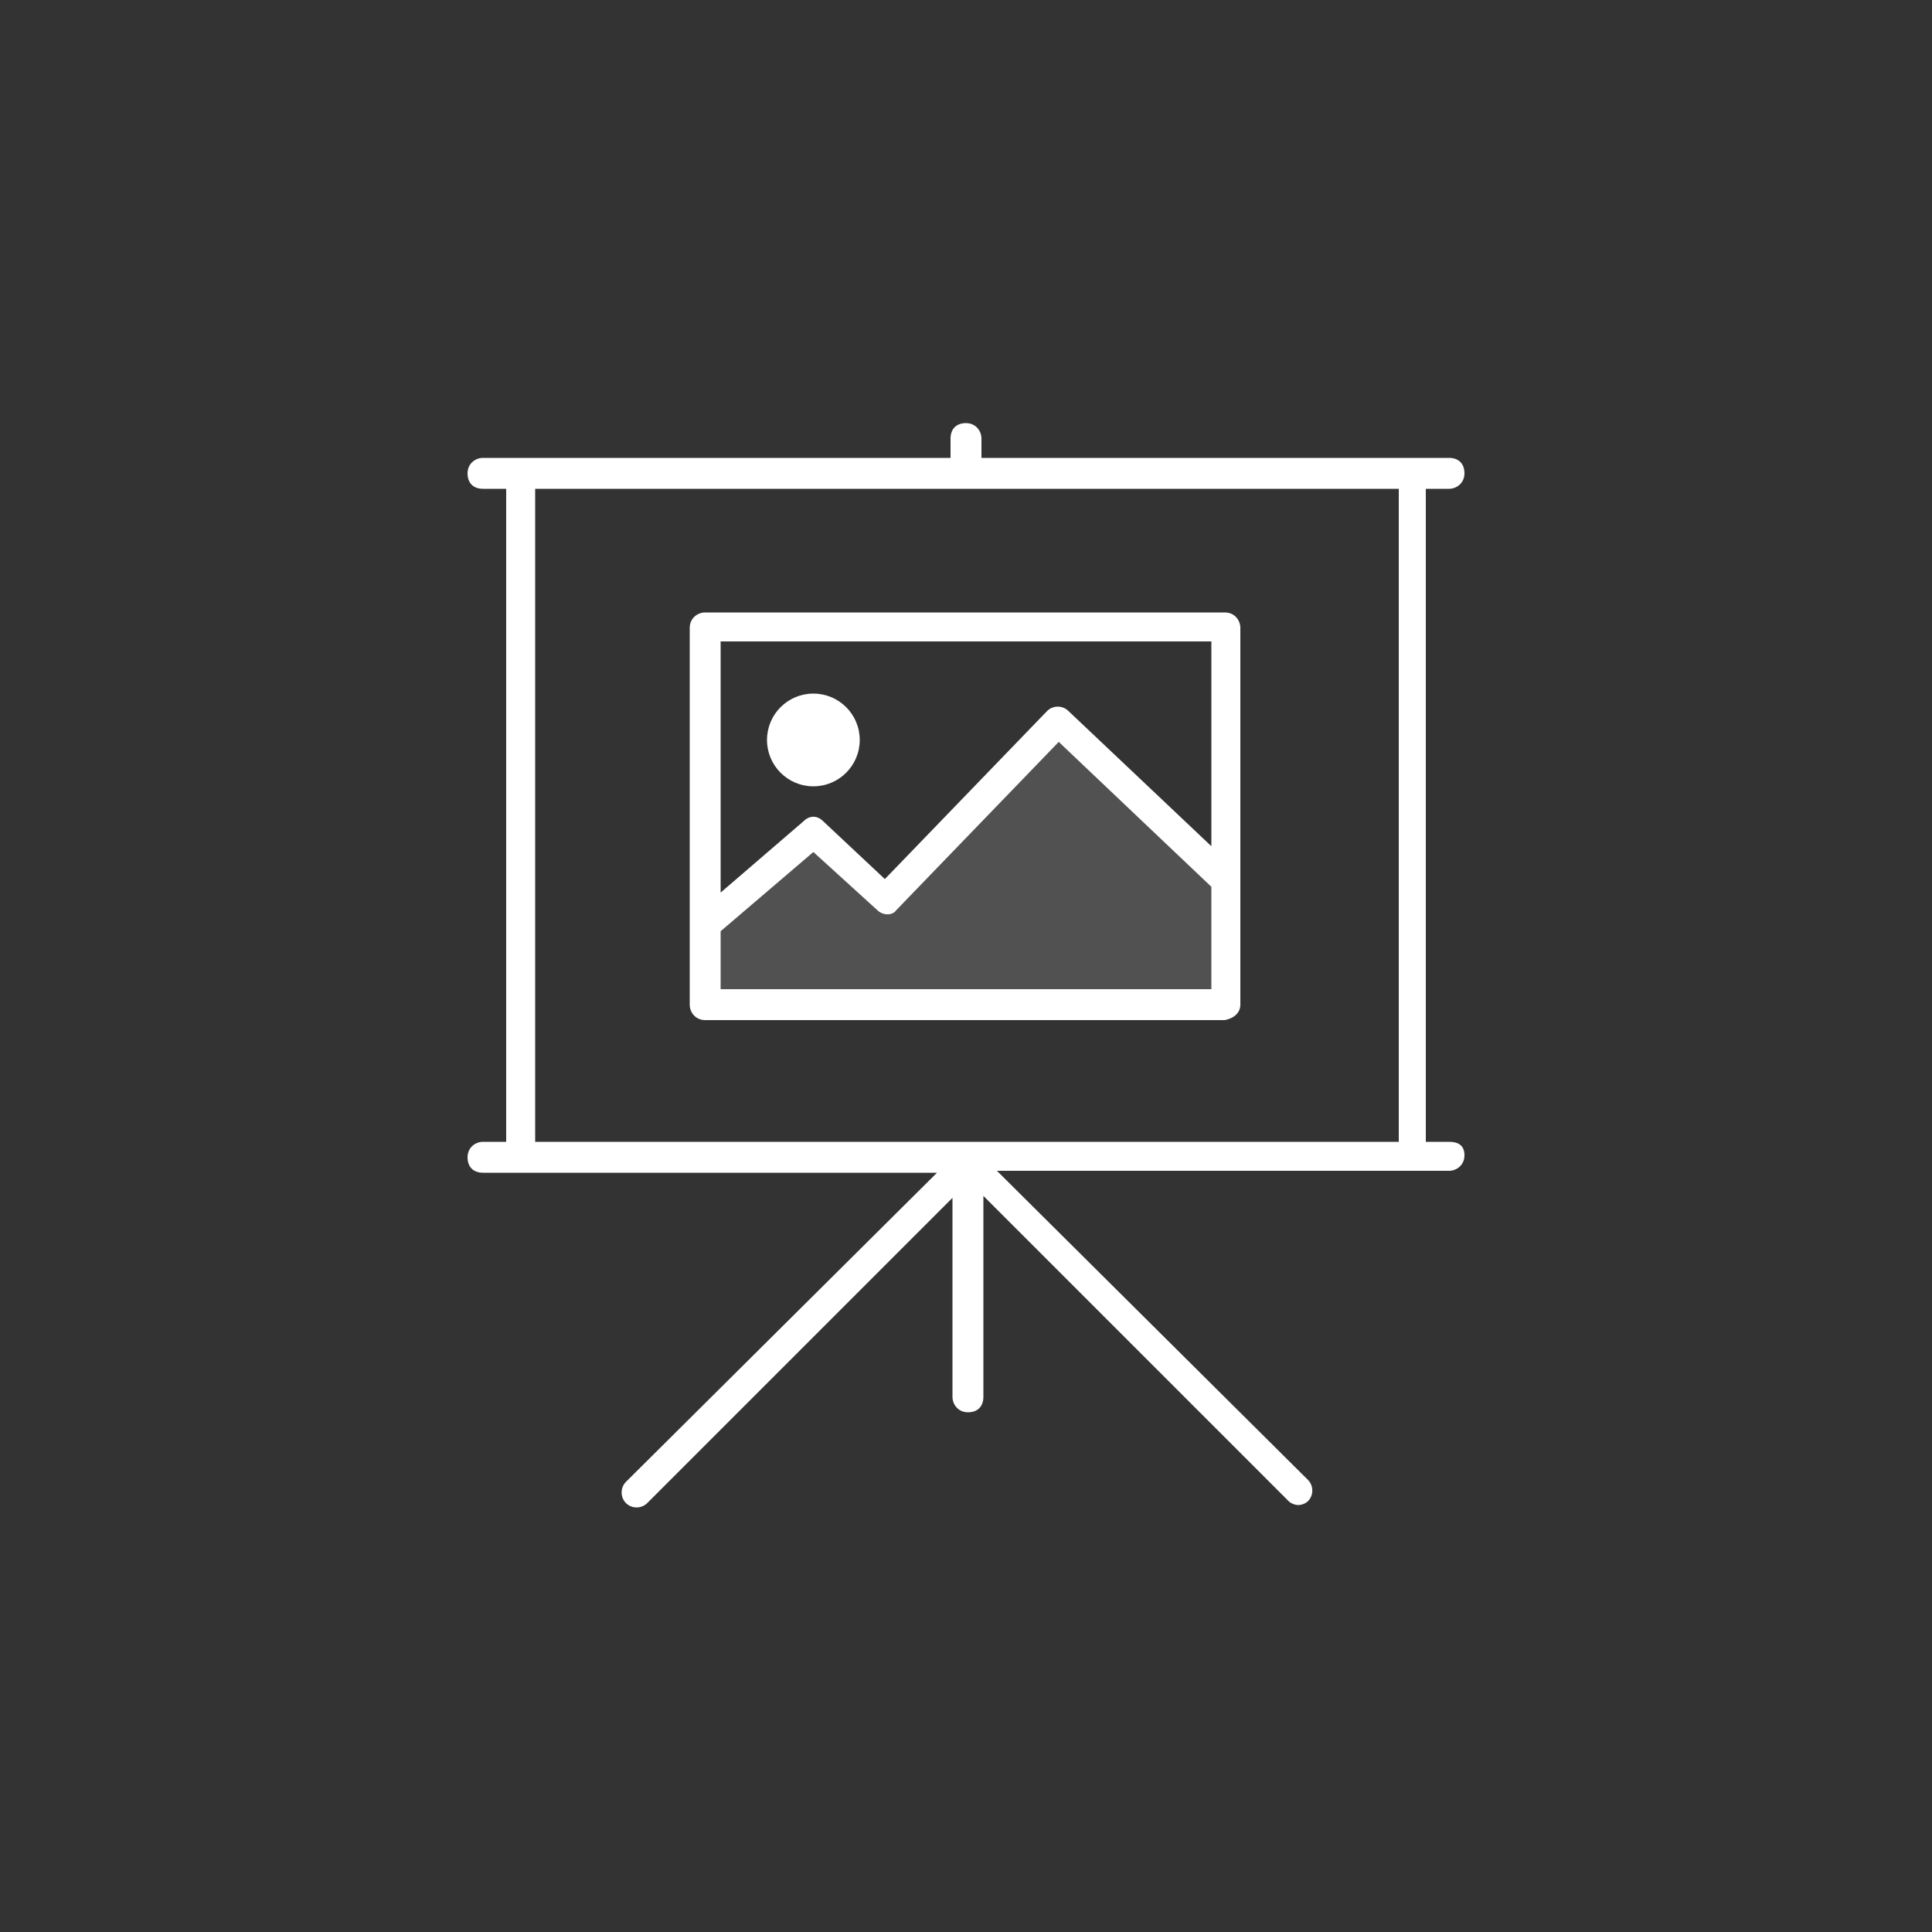 <?xml version="1.0" encoding="utf-8"?>
<!-- Generator: Adobe Illustrator 17.1.0, SVG Export Plug-In . SVG Version: 6.00 Build 0)  -->
<!DOCTYPE svg PUBLIC "-//W3C//DTD SVG 1.1//EN" "http://www.w3.org/Graphics/SVG/1.1/DTD/svg11.dtd">
<svg version="1.1" id="Layer_1" xmlns="http://www.w3.org/2000/svg" xmlns:xlink="http://www.w3.org/1999/xlink" x="0px" y="0px"
	 viewBox="0 0 100 100" enable-background="new 0 0 100 100" xml:space="preserve">
<rect x="0" y="0" width="100" height="100" fill="#333333" stroke="none"/>
<g>
	<polygon opacity="0.15" fill="#FFFFFF" points="36.5,47.8 42.1,43.1 45.9,46.5 54.8,37.3 63.5,45.5 63.5,52 36.5,52 	"/>
	<circle fill="#FFFFFF" cx="42.1" cy="38.3" r="2.4"/>
	<g>
		<path fill="#FFFFFF" d="M75,59.1h-1.2V25.3H75c0.4,0,0.8-0.3,0.8-0.8s-0.3-0.8-0.8-0.8H50.8v-1c0-0.4-0.3-0.8-0.8-0.8
			s-0.8,0.3-0.8,0.8v1H25c-0.4,0-0.8,0.3-0.8,0.8s0.3,0.8,0.8,0.8h1.2v33.8H25c-0.4,0-0.8,0.3-0.8,0.8s0.3,0.8,0.8,0.8h23.5
			L32.4,76.7c-0.3,0.3-0.3,0.8,0,1.1s0.8,0.3,1.1,0l15.8-15.8v10.3c0,0.4,0.3,0.8,0.8,0.8s0.8-0.3,0.8-0.8V61.9l15.8,15.8
			c0.1,0.1,0.3,0.2,0.5,0.2s0.4-0.1,0.5-0.2c0.3-0.3,0.3-0.8,0-1.1L51.6,60.6H75c0.4,0,0.8-0.3,0.8-0.8S75.5,59.1,75,59.1z
			 M27.7,25.3h44.7v33.8H27.7V25.3z"/>
		<path fill="#FFFFFF" d="M64.2,52V32.5c0-0.4-0.3-0.8-0.8-0.8H36.5c-0.4,0-0.8,0.3-0.8,0.8V52c0,0.4,0.3,0.8,0.8,0.8h26.9
			C63.9,52.7,64.2,52.4,64.2,52z M62.7,33.2v10.6l-7.4-7c-0.3-0.3-0.8-0.3-1.1,0l-8.4,8.7l-3.2-3c-0.3-0.3-0.7-0.3-1,0l-4.3,3.7v-13
			H62.7z M37.3,51.2v-3l4.8-4.1l3.3,3c0.3,0.3,0.8,0.3,1,0l8.4-8.7l7.9,7.5v5.3H37.3z"/>
	</g>
</g>
</svg>
